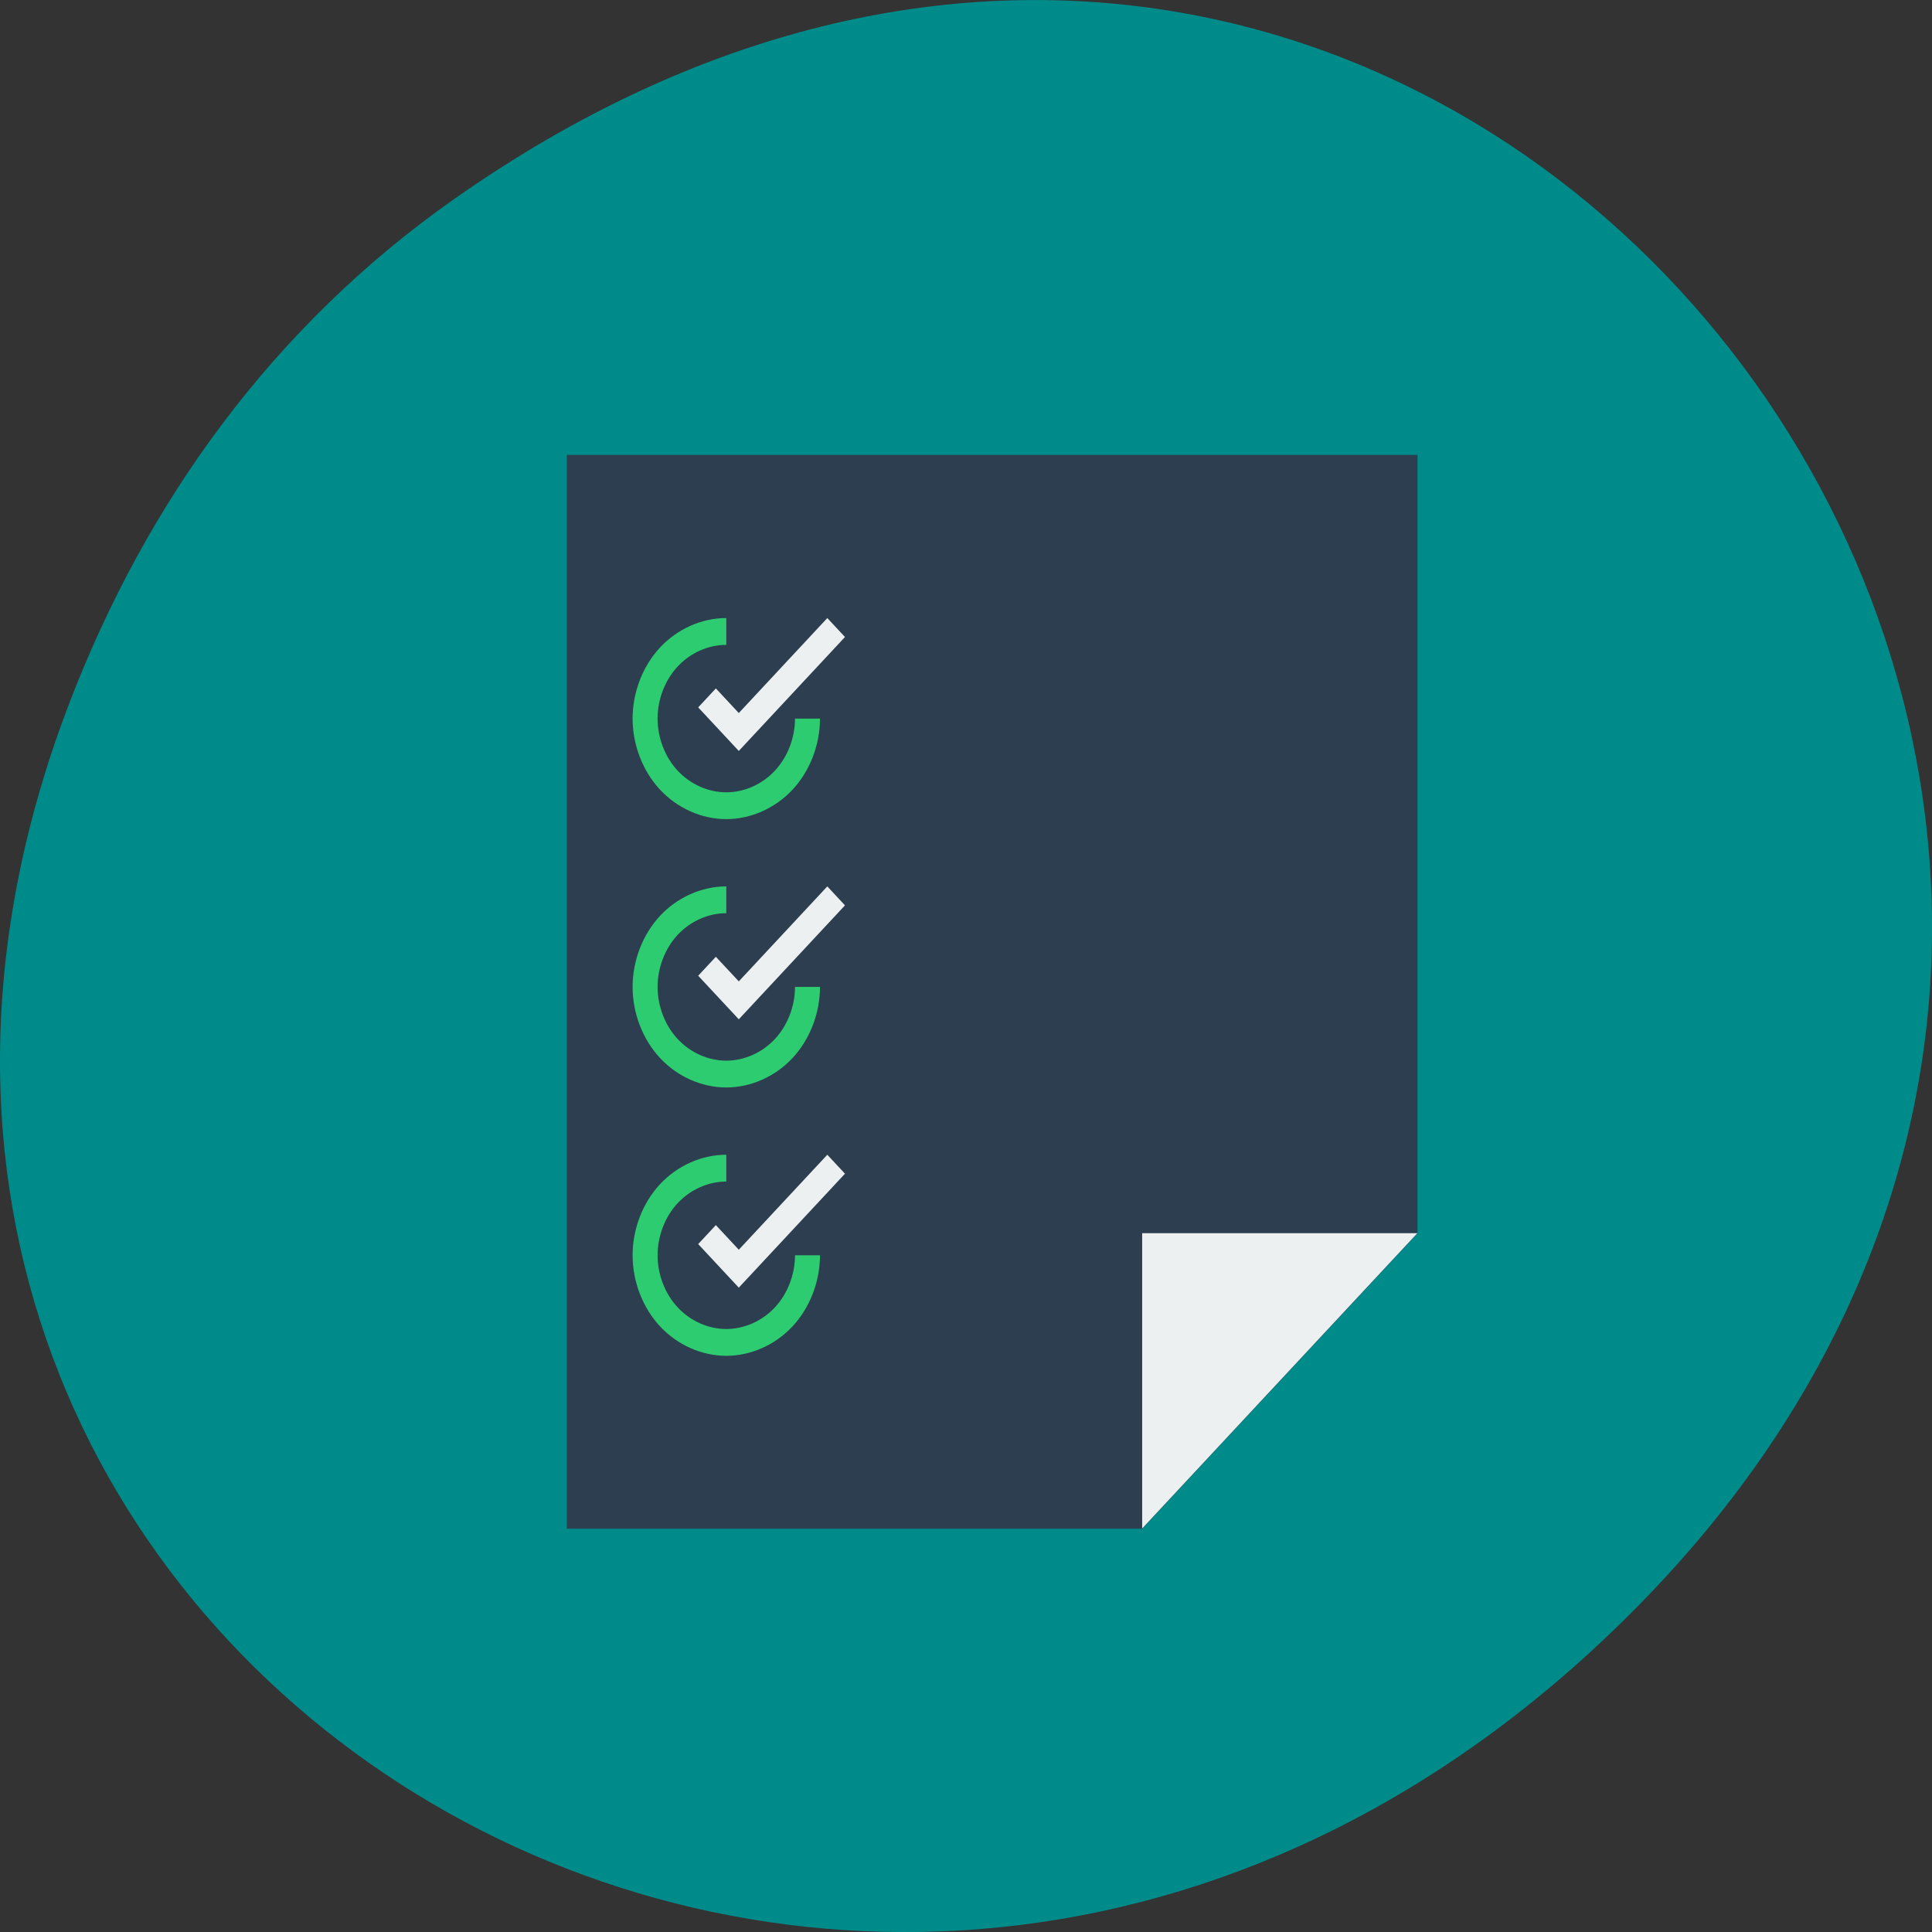 <svg xmlns="http://www.w3.org/2000/svg" xmlns:xlink="http://www.w3.org/1999/xlink" viewBox="0 0 256 256"><rect x="0" y="0" width="256" height="256" fill="#333333" stroke="none"/><defs><path id="0" d="m -97.61 640.77 h 4 v 8.727 h -4 z" fill="#ff8080" fill-rule="evenodd"/><path id="1" d="m 23.994 9 c -3.927 0 -7.829 1.618 -10.604 4.395 -2.775 2.777 -4.391 6.679 -4.391 10.605 c 0 3.927 1.616 7.829 4.391 10.605 2.775 2.777 6.676 4.394 10.604 4.395 3.927 0 7.831 -1.616 10.609 -4.393 c 2.778 -2.777 4.396 -6.68 4.396 -10.607 h -4 c 0 2.88 -1.187 5.743 -3.225 7.779 c -2.038 2.036 -4.901 3.221 -7.781 3.221 -2.88 0 -5.74 -1.186 -7.775 -3.223 -2.035 -2.036 -3.219 -4.898 -3.219 -7.777 0 -2.88 1.184 -5.741 3.219 -7.777 2.035 -2.036 4.895 -3.222 7.775 -3.223 c 0.002 0 0.004 0 0.006 0 v -4 c -0.002 0 -0.004 0 -0.006 0 z" fill-rule="evenodd" fill="#2ecc71"/><clipPath><path transform="matrix(15.333 0 0 11.5 415 -125.5)" d="m -24 13 c 0 1.105 -0.672 2 -1.5 2 -0.828 0 -1.5 -0.895 -1.5 -2 0 -1.105 0.672 -2 1.5 -2 0.828 0 1.5 0.895 1.5 2 z" fill="#1890d0"/></clipPath></defs><g transform="translate(0 -796.36)"><path d="m 60.17 822.74 c 130.93 -92.05 263.6 77.948 156.91 186.39 -100.51 102.17 -256.68 7.449 -207.86 -119.69 10.185 -26.526 26.914 -49.802 50.948 -66.7 z" fill="#008b8b" color="#000"/><g transform="matrix(3.135 0 0 3.364 -508.95 -1471.77)"><path d="m 186.3 692.15 v 42.3 h 2.115 h 22.21 l 11.632 -11.632 v -30.665 h -2.115 h -31.722 h -2.115 z" fill="#2c3e50" fill-rule="evenodd"/><path d="m 210.62 722.81 v 11.632 l 11.632 -11.632 z" fill="#ecf0f1"/><g transform="matrix(0.264 0 0 0.264 90.46 564.26)"><use transform="matrix(0.707 -0.707 0.707 0.707 0 0)" xlink:href="#0"/><g><path fill="#2c3e50" stroke-width="1" d="m 370.57 503.79 h 40 v 40 h -40 z"/><use transform="translate(364.57 499.79)" xlink:href="#1"/><path d="M 38.172,9 24,23.172 20.328,19.5 17.5,22.328 21.172,26 l 2.5,2.5 L 24,28.828 l 17,-17 L 38.172,9 z" transform="translate(366.57 499.79)" fill="#ecf0f1" fill-rule="evenodd"/></g></g><g transform="matrix(0.264 0 0 0.264 90.46 585.4)"><use transform="matrix(0.707 -0.707 0.707 0.707 0 0)" xlink:href="#0"/><g><path fill="#2c3e50" stroke-width="1" d="m 370.57 503.79 h 40 v 40 h -40 z" id="2"/><use transform="translate(364.57 499.79)" xlink:href="#1"/><path d="M 38.172,9 24,23.172 20.328,19.5 17.5,22.328 21.172,26 l 2.5,2.5 L 24,28.828 l 17,-17 L 38.172,9 z" transform="translate(366.57 499.79)" fill="#ecf0f1" fill-rule="evenodd" id="3"/></g></g><g transform="matrix(0.264 0 0 0.264 90.46 574.83)"><use transform="matrix(0.707 -0.707 0.707 0.707 0 0)" xlink:href="#0"/><g><use xlink:href="#2"/><use transform="translate(364.57 499.79)" xlink:href="#1"/><use xlink:href="#3"/></g></g></g></g></svg>